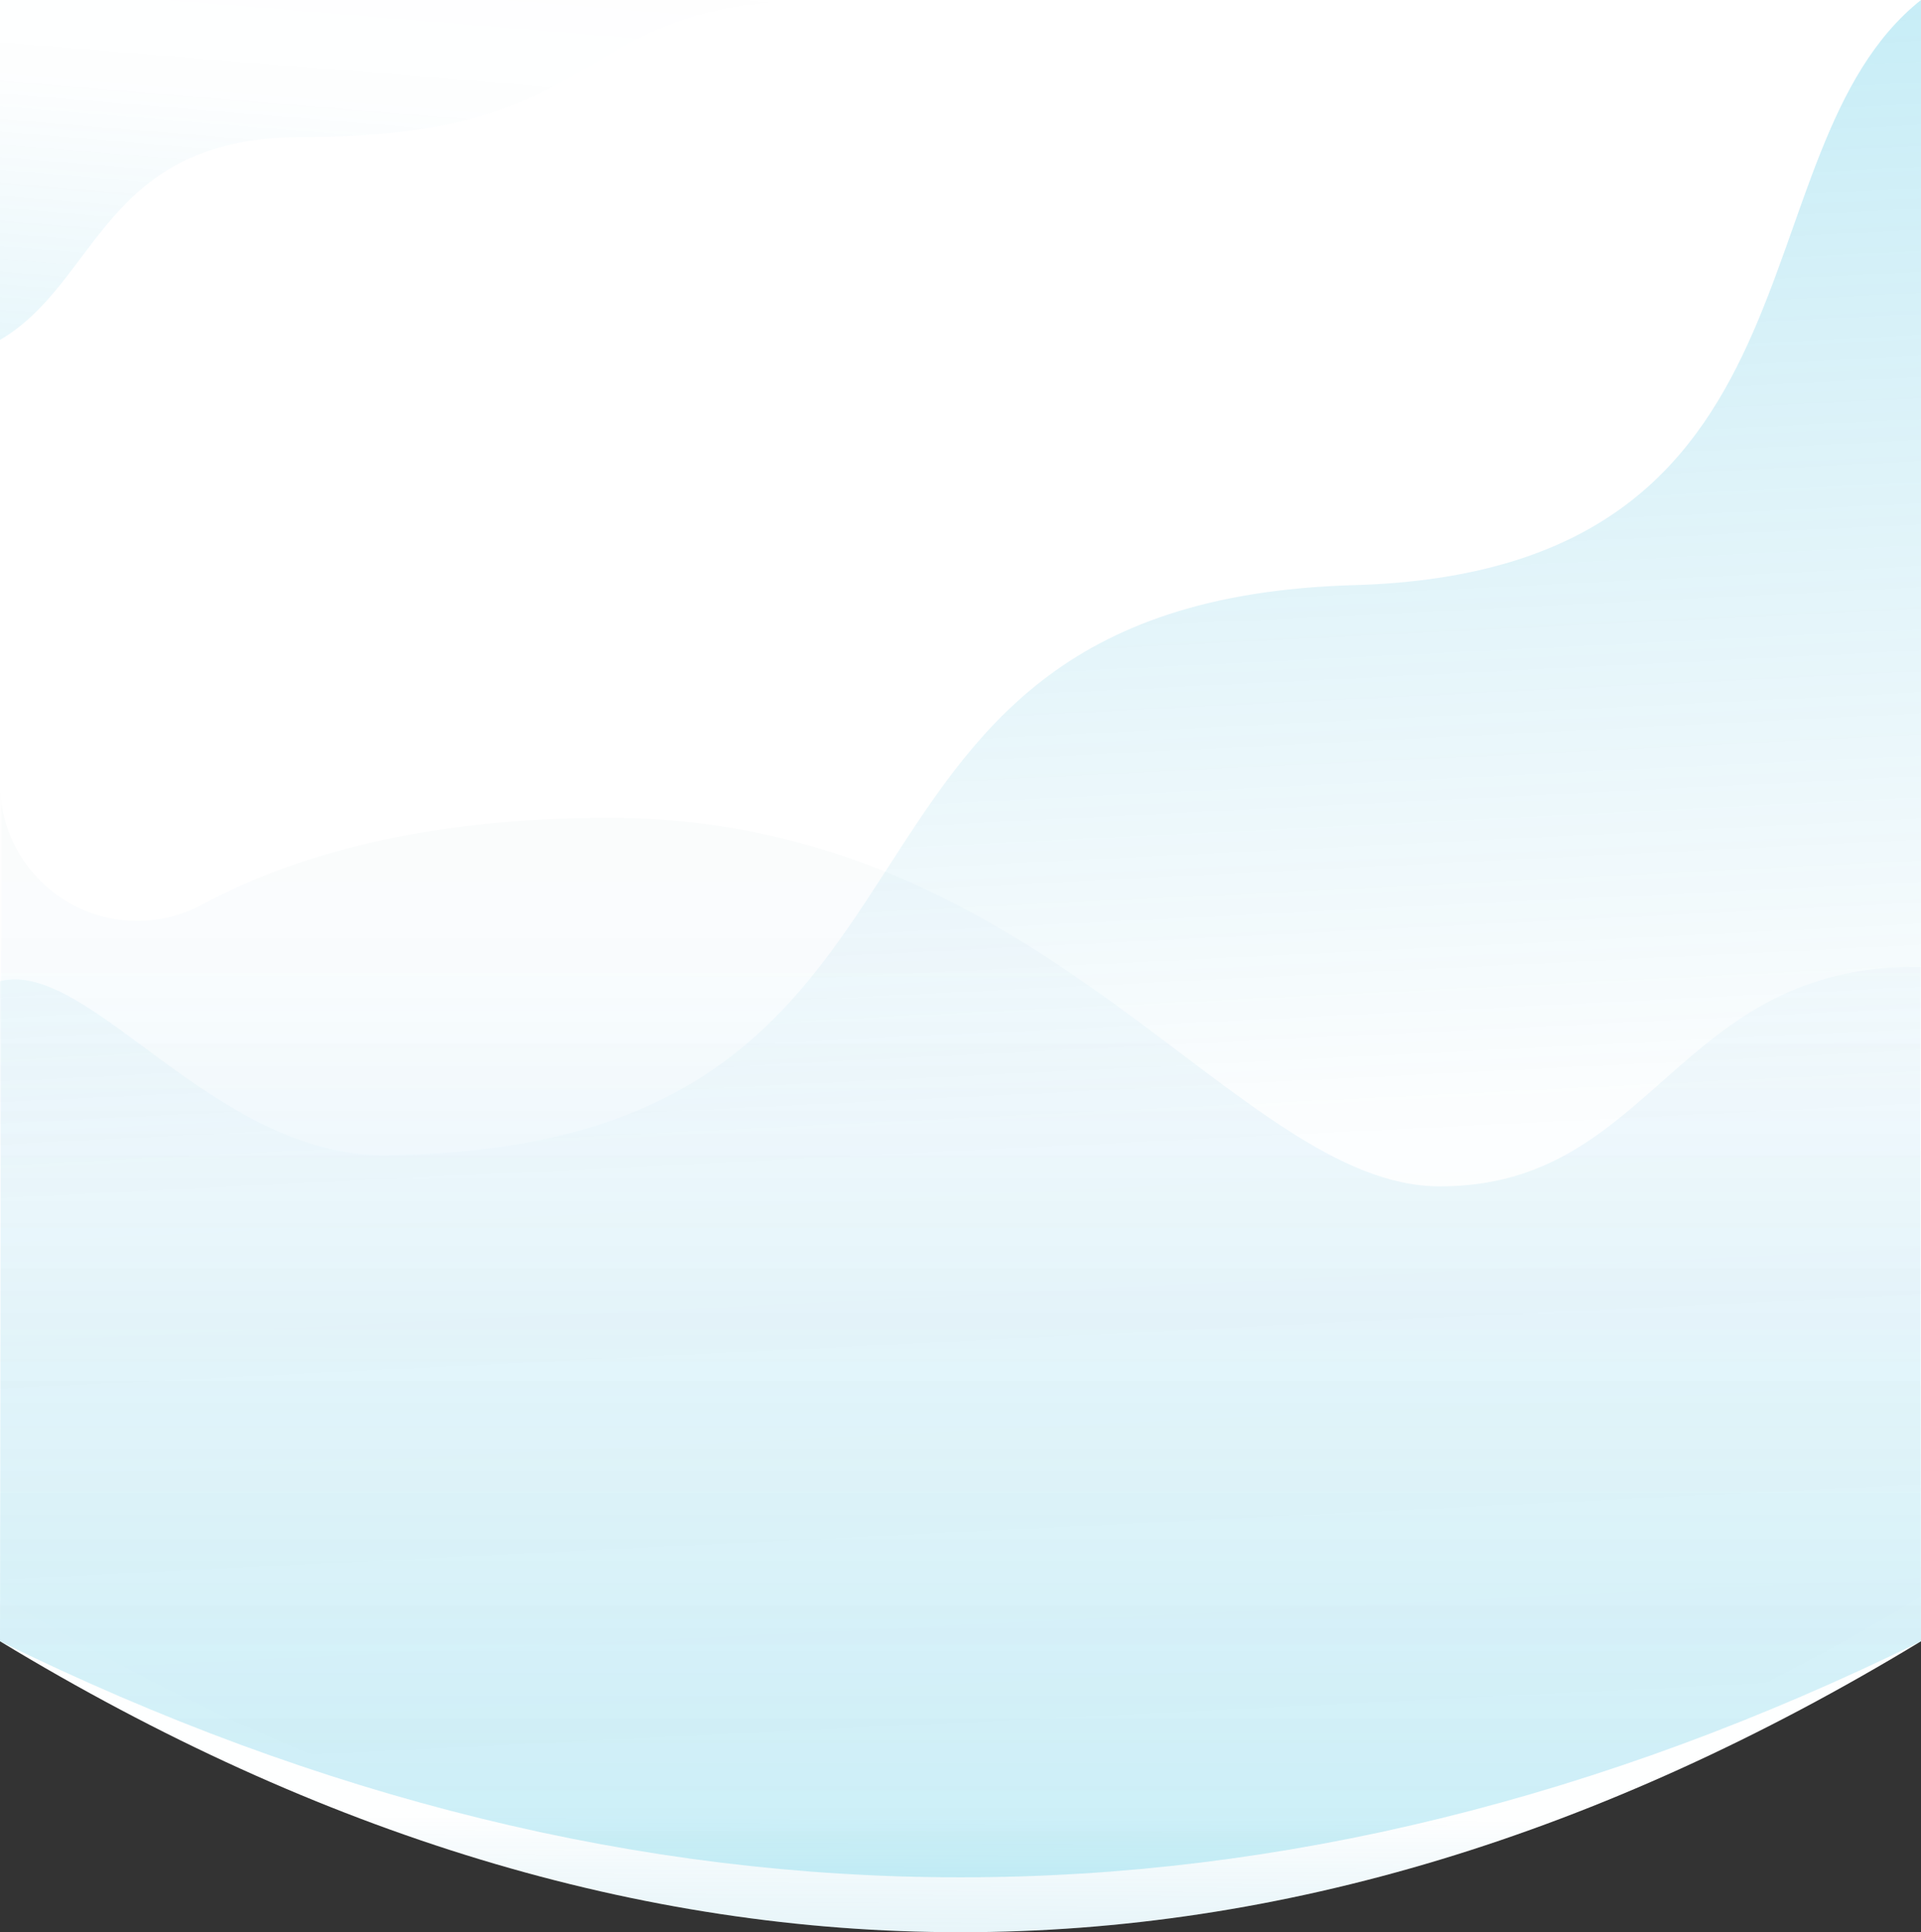 <?xml version="1.0" encoding="UTF-8"?>
<svg width="1400px" height="1408px" viewBox="0 0 1400 1408" version="1.1" xmlns="http://www.w3.org/2000/svg" xmlns:xlink="http://www.w3.org/1999/xlink">
    <rect x="0" y="0" width="1400" height="1408" fill="#333333" stroke="none"/>
    <!-- Generator: Sketch 49.3 (51167) - http://www.bohemiancoding.com/sketch -->
    <title>Group 5</title>
    <desc>Created with Sketch.</desc>
    <defs>
        <linearGradient x1="51.679%" y1="-11.451%" x2="51.291%" y2="103.939%" id="linearGradient-1">
            <stop stop-color="#9FDAD9" offset="0%"></stop>
            <stop stop-color="#0092C5" stop-opacity="0.014" offset="15.108%"></stop>
            <stop stop-color="#0076B1" stop-opacity="0" offset="100%"></stop>
        </linearGradient>
        <linearGradient x1="51.291%" y1="1.156%" x2="51.291%" y2="96.532%" id="linearGradient-2">
            <stop stop-color="#00AED9" stop-opacity="0.17" offset="0%"></stop>
            <stop stop-color="#0092C5" stop-opacity="0.014" offset="50.289%"></stop>
            <stop stop-color="#0076B1" stop-opacity="0" offset="100%"></stop>
        </linearGradient>
        <linearGradient x1="49.055%" y1="2.233%" x2="53.889%" y2="96.801%" id="linearGradient-3">
            <stop stop-color="#00AED9" stop-opacity="0.217" offset="0%"></stop>
            <stop stop-color="#0092C5" stop-opacity="0.014" offset="61.543%"></stop>
            <stop stop-color="#0076B1" stop-opacity="0" offset="100%"></stop>
        </linearGradient>
        <path d="M863.787,1363.885 C810.422,1368.432 757,1370.933 703.519,1371.389 C662.541,1371.738 621.532,1370.964 580.49,1369.067 C387.327,1348.924 194.163,1280.352 1,1163.35 L1,715 C66.208,698.511 156.549,842.846 281.518,841.781 C737.8,837.894 558.771,438.53 987.685,426.397 C1340.527,416.415 1262.608,109.916 1401,0 L1401,1163.35 C1221.929,1271.816 1042.858,1338.661 863.787,1363.885 Z" id="path-4"></path>
        <linearGradient x1="22.693%" y1="122.269%" x2="51.392%" y2="-22.763%" id="linearGradient-6">
            <stop stop-color="#00AED9" stop-opacity="0.217" offset="0%"></stop>
            <stop stop-color="#0092C5" stop-opacity="0.014" offset="64.159%"></stop>
            <stop stop-color="#0076B1" stop-opacity="0" offset="100%"></stop>
        </linearGradient>
    </defs>
    <g id="Index" stroke="none" stroke-width="1" fill="none" fill-rule="evenodd">
        <g id="Desktop-Index-Testpage-Copy">
            <g id="Background-Copy" transform="translate(-1, 0)">
                <g id="Group-5">
                    <path d="M1,212 C234.333,70.667 467.667,3.5682568e-13 701,2.27373675e-13 C934.333,1.76488453e-13 1167.667,70.667 1401,212 L1401,1408 L1,1408 L1,212 Z" id="Path-2-Copy-3" fill="#FFFFFF" transform="translate(701, 704) rotate(-180) translate(-701, -704) "></path>
                    <path d="M1,212 C234.333,70.667 467.667,3.5682568e-13 701,2.27373675e-13 C934.333,1.76488453e-13 1167.667,70.667 1401,212 L1401,1408 L1,1408 L1,212 Z" id="Path-2-Copy" fill="url(#linearGradient-1)" opacity="0.341" transform="translate(701, 704) rotate(-180) translate(-701, -704) "></path>
                    <path d="M1,172 C234.333,57.333 467.667,2.4321864e-13 701,1.13686838e-13 C934.333,6.30606678e-14 1167.667,57.333 1401,172 L1399,1368 L2.794,1368 L1,172 Z" id="Path-2" fill="url(#linearGradient-2)" transform="translate(701, 684) rotate(-180) translate(-701, -684) "></path>
                    <path d="M1,172 C234.333,57.333 467.667,2.4321864e-13 701,1.13686838e-13 C934.333,6.30606678e-14 1167.667,57.333 1401,172 L1399,1368 L2.794,1368 L1,172 Z" id="Path-2-Copy-2" fill="url(#linearGradient-2)" opacity="0.2" transform="translate(701, 684) rotate(-180) translate(-701, -684) "></path>
                    <path d="M1,0 L1,536 C1,547.332 1,559.004 1,571.016 L1,571.016 C1,626.245 45.772,671.016 101,671.016 C117.461,671.016 133.667,666.953 148.18,659.187 C226.902,617.062 325.842,596 445,596 C762.992,596 902.034,864.5 1050.432,864.5 C1207.246,864.5 1221.84,702.195 1401,704.46 L1401,0 L1,0 Z" id="Fill-2" fill="#FFFFFF"></path>
                    <mask id="mask-5" fill="white">
                        <use xlink:href="#path-4"></use>
                    </mask>
                    <use id="Combined-Shape" fill="url(#linearGradient-3)" xlink:href="#path-4"></use>
                    <path d="M604.936,-7.61701813e-12 C408.967,-7.61701813e-12 455.742,99.916 220.641,99.916 C75.824,99.916 73.35,205.784 0.486,248 L0.9,-7.61701813e-12 L604.936,-7.61701813e-12 Z" id="Combined-Shape" fill="url(#linearGradient-6)" opacity="0.5"></path>
                </g>
            </g>
        </g>
    </g>
</svg>